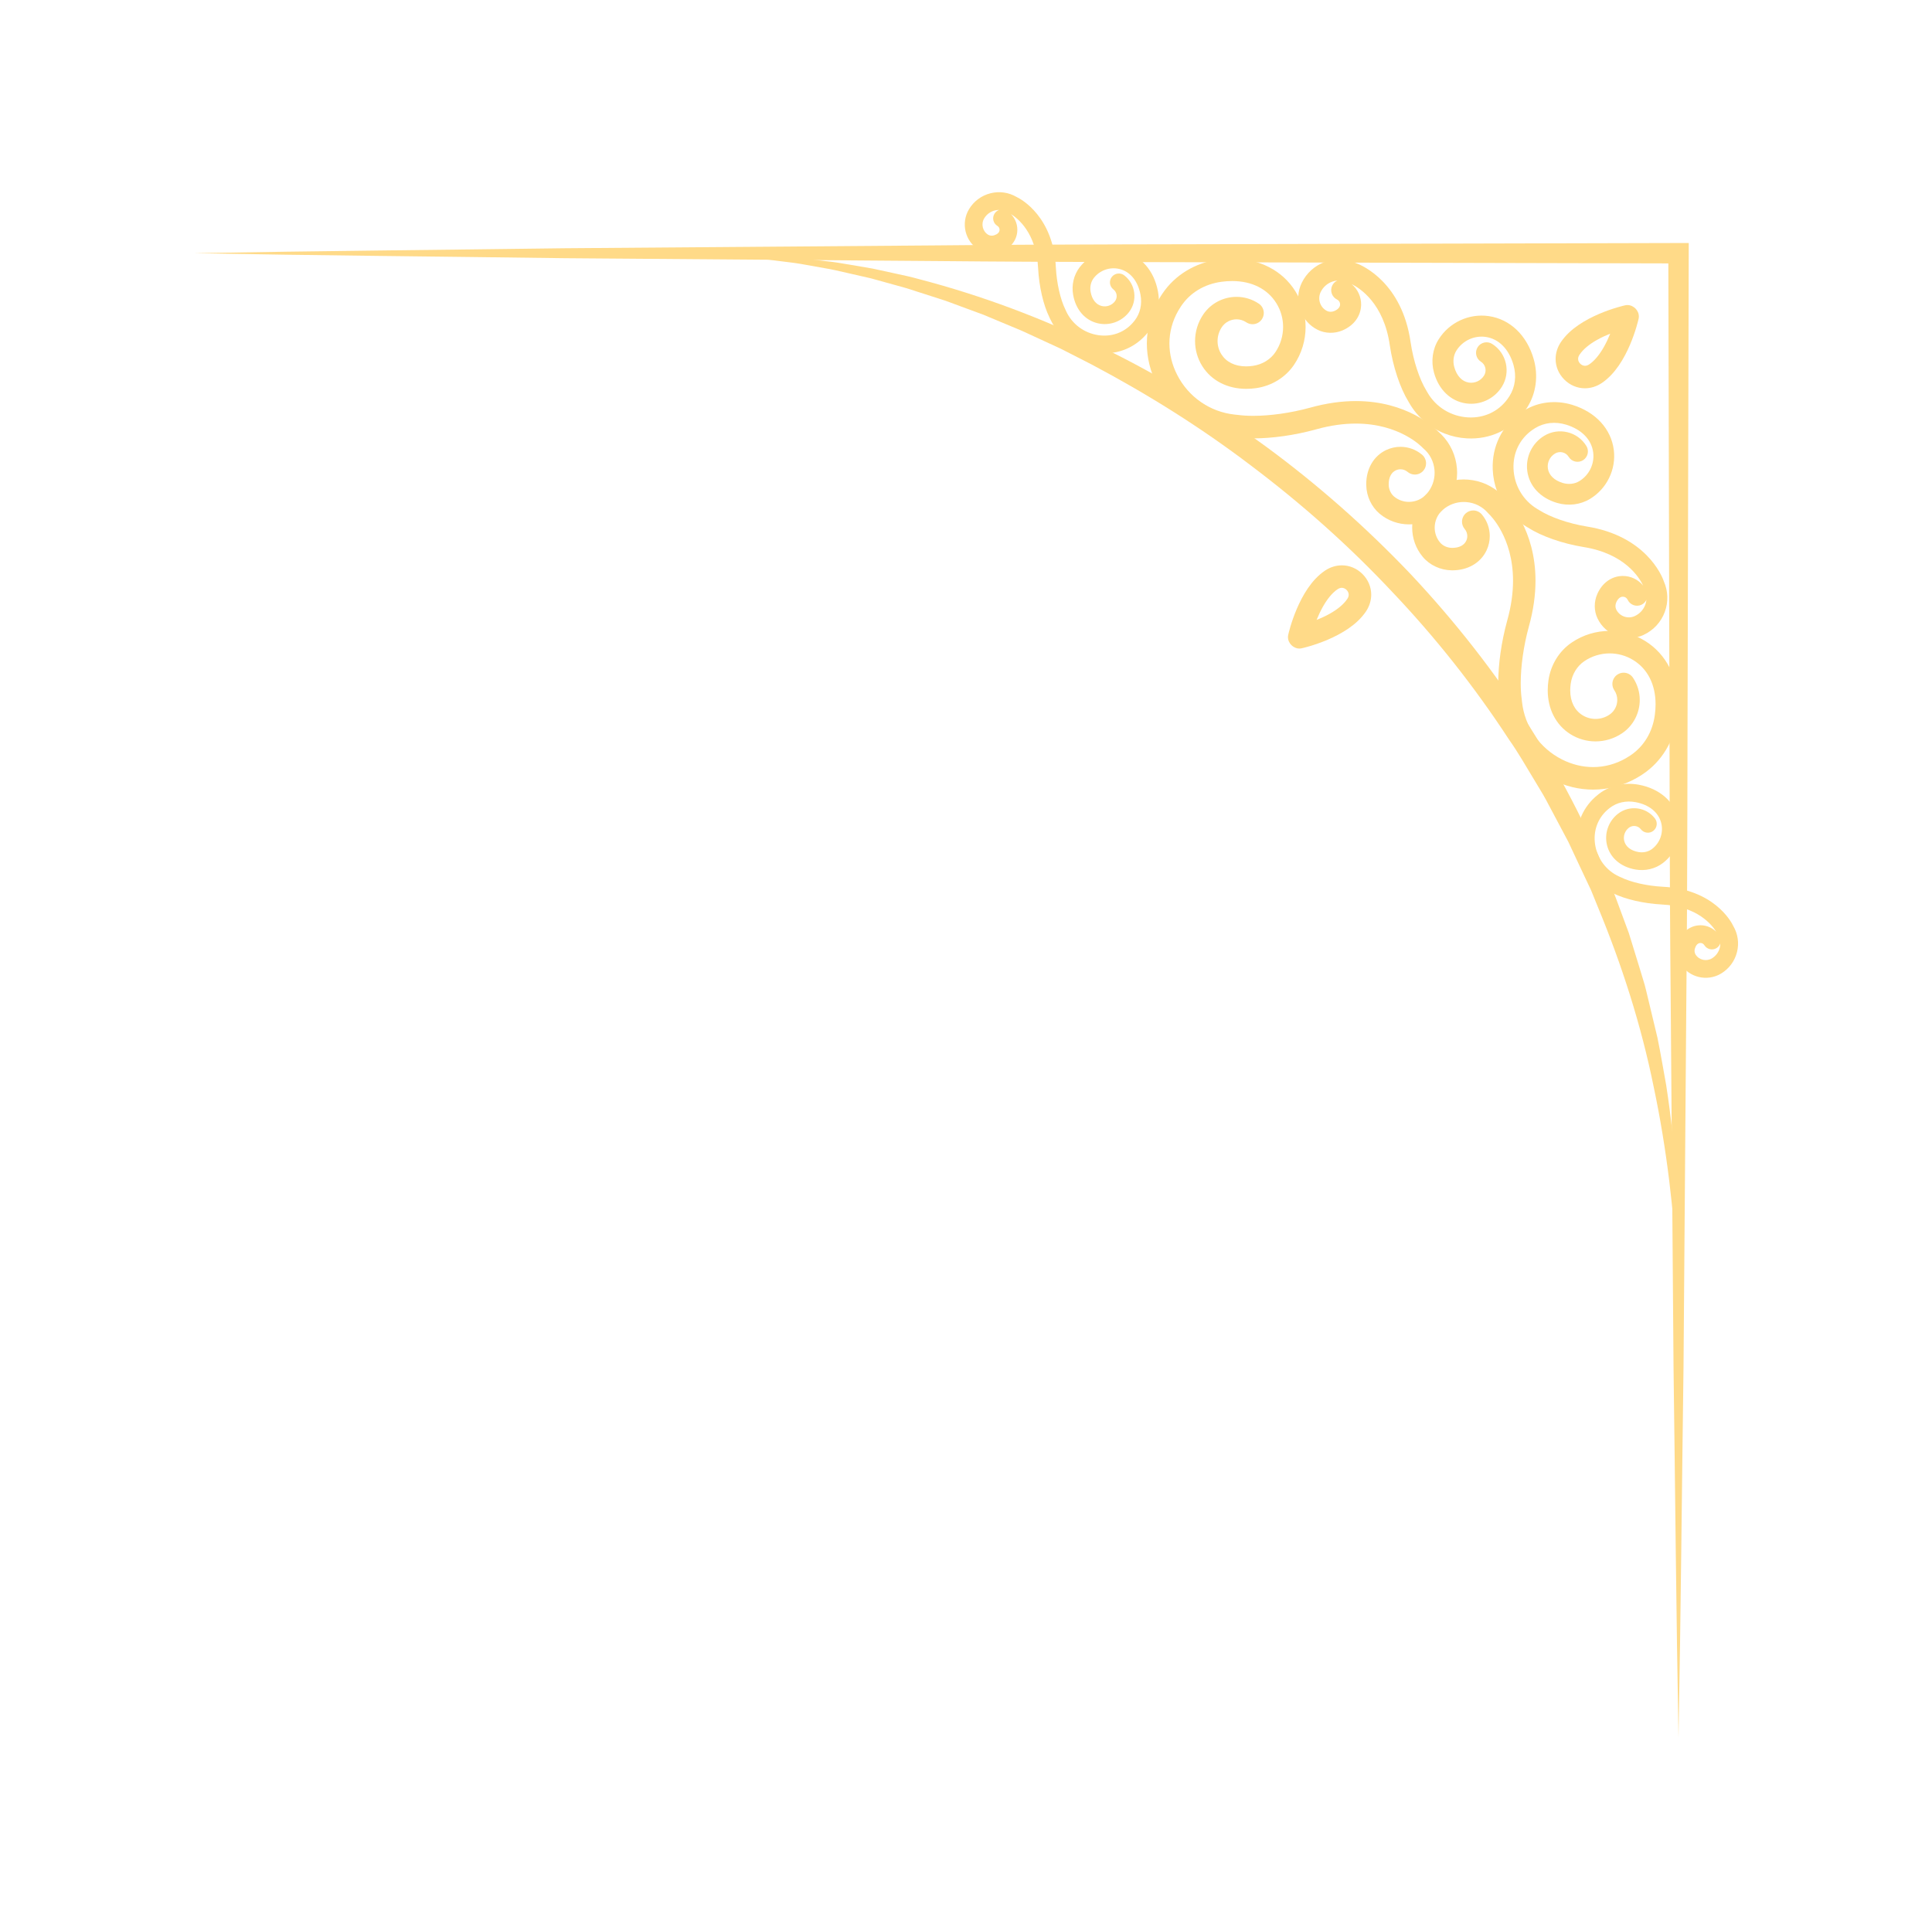 <?xml version="1.0" encoding="utf-8"?>
<!-- Generator: Adobe Illustrator 15.1.0, SVG Export Plug-In . SVG Version: 6.00 Build 0)  -->
<!DOCTYPE svg PUBLIC "-//W3C//DTD SVG 1.1//EN" "http://www.w3.org/Graphics/SVG/1.1/DTD/svg11.dtd">
<svg version="1.1" id="圖層_1" xmlns="http://www.w3.org/2000/svg" xmlns:xlink="http://www.w3.org/1999/xlink" x="0px" y="0px"
	 width="177.665px" height="177.49px" viewBox="0 0 177.665 177.49" enable-background="new 0 0 177.665 177.49"
	 xml:space="preserve">
<g>
	<g>
		<path fill="#FFDA88" d="M145.593,79.576c-0.258-0.515-0.437-1.075-0.524-1.663c-0.265-1.774,0.336-3.46,1.649-4.628
			c0.098-0.087,0.202-0.174,0.31-0.256c1.019-0.787,2.362-1.096,3.687-0.847c1.892,0.356,3.254,1.54,3.644,3.165
			c0.358,1.504-0.203,3.085-1.435,4.031c-0.706,0.543-1.635,0.761-2.544,0.599c-1.347-0.24-2.318-1.079-2.602-2.242
			c-0.263-1.08,0.14-2.216,1.023-2.895c1.054-0.81,2.572-0.613,3.382,0.438c0.274,0.353,0.209,0.869-0.148,1.145
			c-0.356,0.274-0.869,0.209-1.145-0.149c-0.261-0.339-0.753-0.4-1.097-0.139c-0.371,0.286-0.541,0.762-0.43,1.214
			c0.127,0.522,0.602,0.896,1.302,1.021c0.459,0.082,0.92-0.023,1.264-0.286c0.722-0.554,1.051-1.48,0.841-2.359
			c-0.24-0.993-1.097-1.703-2.358-1.941c-0.879-0.166-1.726,0.024-2.387,0.535c-0.076,0.059-0.15,0.119-0.221,0.183
			c-0.895,0.797-1.303,1.951-1.121,3.17c0.195,1.302,1.02,2.405,2.207,2.949l0.141,0.063c0.95,0.468,2.422,0.801,3.863,0.879
			c4.655,0.22,6.291,3.162,6.496,3.612c0.423,0.72,0.549,1.573,0.344,2.394c-0.207,0.831-0.727,1.534-1.462,1.979
			c-1.284,0.771-2.961,0.367-3.742-0.902c-0.342-0.554-0.422-1.261-0.222-1.897c0.287-0.917,0.969-1.524,1.824-1.628
			c0.629-0.076,1.25,0.146,1.688,0.58c-0.365-0.594-1.714-2.35-5.009-2.505c-1.679-0.091-3.351-0.479-4.481-1.035l-0.119-0.054
			C147.057,81.576,146.145,80.679,145.593,79.576z M158.197,86.775c-0.06,0.175-0.179,0.331-0.35,0.434
			c-0.385,0.233-0.887,0.11-1.121-0.276c-0.082-0.137-0.239-0.213-0.399-0.194c-0.207,0.025-0.371,0.202-0.463,0.496
			c-0.06,0.191-0.045,0.389,0.053,0.554c0.316,0.512,0.991,0.674,1.512,0.361c0.361-0.218,0.619-0.566,0.721-0.976
			C158.183,87.042,158.199,86.909,158.197,86.775z"/>
		<path fill="#FFDA88" d="M96.554,29.299L96.5,29.18c-0.556-1.13-0.944-2.804-1.034-4.482c-0.156-3.296-1.911-4.644-2.507-5.009
			c0.436,0.438,0.656,1.058,0.579,1.688c-0.102,0.856-0.711,1.538-1.627,1.824c-0.636,0.201-1.342,0.119-1.896-0.221
			c-1.271-0.781-1.676-2.459-0.903-3.742c0.443-0.736,1.146-1.255,1.979-1.463c0.82-0.206,1.673-0.079,2.394,0.343
			c0.45,0.206,3.391,1.842,3.612,6.498c0.078,1.441,0.411,2.915,0.878,3.863l0.064,0.14c0.544,1.187,1.647,2.012,2.95,2.207
			c1.217,0.182,2.373-0.226,3.169-1.121c0.064-0.071,0.124-0.144,0.184-0.221c0.511-0.66,0.7-1.508,0.534-2.387
			c-0.237-1.261-0.946-2.118-1.94-2.357c-0.88-0.21-1.806,0.119-2.359,0.84c-0.263,0.346-0.368,0.806-0.286,1.264
			c0.125,0.701,0.499,1.175,1.021,1.302c0.452,0.111,0.928-0.059,1.214-0.43c0.263-0.343,0.201-0.835-0.14-1.096
			c-0.356-0.276-0.424-0.786-0.148-1.145c0.276-0.357,0.792-0.423,1.146-0.149c1.05,0.81,1.247,2.326,0.438,3.382
			c-0.679,0.883-1.814,1.286-2.895,1.022c-1.163-0.282-2.001-1.254-2.241-2.601c-0.163-0.91,0.056-1.838,0.598-2.545
			c0.945-1.23,2.528-1.792,4.033-1.433c1.623,0.388,2.809,1.75,3.165,3.644c0.249,1.323-0.061,2.667-0.847,3.686
			c-0.083,0.108-0.17,0.212-0.258,0.311c-1.168,1.313-2.854,1.913-4.628,1.649c-0.589-0.088-1.148-0.268-1.663-0.525
			C97.978,31.362,97.082,30.45,96.554,29.299z M91.484,19.358c-0.41,0.103-0.756,0.359-0.976,0.723
			c-0.313,0.518-0.151,1.194,0.36,1.51c0.164,0.097,0.362,0.113,0.553,0.053c0.296-0.092,0.471-0.255,0.496-0.462
			c0.02-0.161-0.057-0.317-0.194-0.401c-0.386-0.231-0.509-0.734-0.275-1.119c0.103-0.172,0.259-0.291,0.435-0.351
			C91.75,19.31,91.615,19.325,91.484,19.358z"/>
		<path fill="#FFDA88" d="M137.667,45.18c-0.233-0.631-0.369-1.306-0.397-2.001c-0.081-2.098,0.835-3.982,2.511-5.172
			c0.125-0.09,0.257-0.178,0.393-0.26c1.287-0.785,2.889-0.972,4.396-0.513c2.156,0.657,3.587,2.209,3.833,4.148
			c0.225,1.795-0.633,3.564-2.184,4.506c-0.892,0.541-1.999,0.677-3.035,0.371c-1.535-0.451-2.559-1.551-2.738-2.94
			c-0.168-1.29,0.445-2.56,1.56-3.235c1.33-0.806,3.07-0.383,3.878,0.943c0.274,0.445,0.131,1.036-0.32,1.311
			c-0.449,0.274-1.038,0.132-1.311-0.318c-0.262-0.428-0.823-0.564-1.258-0.302c-0.47,0.285-0.727,0.816-0.656,1.356
			c0.082,0.624,0.586,1.119,1.384,1.354c0.524,0.153,1.074,0.092,1.507-0.171c0.909-0.552,1.412-1.586,1.279-2.637
			c-0.151-1.185-1.058-2.12-2.493-2.559c-1-0.305-2.011-0.192-2.846,0.317c-0.095,0.058-0.188,0.12-0.279,0.185
			c-1.145,0.812-1.767,2.103-1.71,3.543c0.059,1.54,0.878,2.927,2.188,3.713l0.154,0.091c1.045,0.667,2.715,1.242,4.381,1.517
			c5.387,0.852,6.914,4.483,7.095,5.033c0.398,0.891,0.437,1.899,0.093,2.827c-0.349,0.941-1.043,1.691-1.955,2.114
			c-1.59,0.734-3.49,0.049-4.237-1.529c-0.325-0.688-0.33-1.52-0.015-2.235c0.45-1.028,1.322-1.648,2.33-1.659
			c0.742-0.009,1.436,0.331,1.888,0.89c-0.348-0.739-1.689-2.953-5.503-3.555c-1.94-0.321-3.837-0.985-5.08-1.778l-0.132-0.078
			C139.115,47.692,138.167,46.534,137.667,45.18z M151.405,55.167c-0.093,0.196-0.251,0.362-0.462,0.461
			c-0.479,0.221-1.046,0.014-1.268-0.466c-0.08-0.17-0.253-0.279-0.444-0.277c-0.242,0.003-0.454,0.187-0.6,0.517
			c-0.094,0.215-0.102,0.448-0.009,0.651c0.301,0.635,1.068,0.911,1.71,0.614c0.451-0.209,0.794-0.579,0.966-1.043
			C151.354,55.476,151.39,55.321,151.405,55.167z"/>
		<path fill="#FFDA88" d="M129.601,37.079l-0.078-0.135c-0.781-1.274-1.423-3.207-1.717-5.176c-0.547-3.874-2.768-5.271-3.51-5.635
			c0.559,0.469,0.891,1.176,0.871,1.928c-0.028,1.021-0.671,1.893-1.721,2.333c-0.729,0.307-1.572,0.289-2.264-0.052
			c-1.586-0.782-2.249-2.719-1.479-4.318c0.442-0.917,1.214-1.608,2.174-1.945c0.945-0.332,1.965-0.279,2.862,0.141
			c0.555,0.193,4.208,1.8,4.981,7.271c0.251,1.693,0.806,3.394,1.464,4.464l0.091,0.157c0.773,1.34,2.165,2.193,3.725,2.28
			c1.458,0.081,2.776-0.529,3.616-1.674c0.068-0.09,0.132-0.183,0.192-0.281c0.529-0.837,0.66-1.857,0.369-2.876
			c-0.422-1.462-1.353-2.397-2.551-2.571c-1.063-0.15-2.119,0.341-2.694,1.253c-0.273,0.435-0.346,0.99-0.198,1.522
			c0.225,0.813,0.718,1.332,1.35,1.425c0.547,0.081,1.09-0.172,1.387-0.643c0.271-0.434,0.144-1.008-0.286-1.279
			c-0.452-0.285-0.586-0.882-0.302-1.334c0.286-0.452,0.888-0.586,1.334-0.301c1.33,0.839,1.73,2.609,0.891,3.944
			c-0.703,1.118-2,1.717-3.305,1.526c-1.402-0.205-2.5-1.26-2.933-2.823c-0.292-1.055-0.138-2.175,0.427-3.069
			c0.979-1.556,2.786-2.395,4.602-2.137c1.959,0.28,3.508,1.756,4.138,3.951c0.44,1.534,0.225,3.153-0.593,4.445
			c-0.086,0.136-0.176,0.268-0.269,0.393c-1.234,1.679-3.158,2.575-5.281,2.457c-0.705-0.039-1.386-0.188-2.021-0.436
			C131.511,39.357,130.352,38.381,129.601,37.079z M122.519,25.903c-0.472,0.167-0.852,0.508-1.071,0.96
			c-0.312,0.646-0.046,1.429,0.591,1.744c0.207,0.097,0.442,0.093,0.661,0.002c0.338-0.142,0.528-0.355,0.534-0.601
			c0.005-0.192-0.103-0.37-0.273-0.452c-0.48-0.231-0.683-0.811-0.45-1.292c0.104-0.213,0.274-0.37,0.475-0.46
			C122.828,25.816,122.67,25.85,122.519,25.903z"/>
		<path fill="#FFDA88" d="M153.219,99.801c-0.265-1.45-0.505-2.909-0.802-4.356l-1.035-4.313c-0.078-0.362-0.188-0.715-0.296-1.068
			l-0.322-1.062l-0.653-2.123l-0.328-1.062l-0.385-1.042l-0.771-2.083c-2.097-5.545-4.816-10.851-7.979-15.872
			c-3.188-5.008-6.875-9.696-10.937-14.022c-4.093-4.298-8.554-8.244-13.334-11.751c-4.795-3.486-9.863-6.599-15.198-9.172
			c-5.318-2.596-10.883-4.688-16.6-6.183c-0.358-0.09-0.711-0.198-1.072-0.276l-1.083-0.237l-2.164-0.472l-2.182-0.373
			c-0.728-0.125-1.453-0.25-2.189-0.316c-2.923-0.398-5.878-0.49-8.81-0.422l2.193,0.157c0.366,0.032,0.731,0.041,1.096,0.09
			l1.088,0.143c0.725,0.099,1.452,0.165,2.172,0.288l2.157,0.385c0.721,0.113,1.431,0.29,2.144,0.45l2.133,0.486l2.108,0.583
			l1.051,0.292c0.351,0.094,0.693,0.221,1.042,0.33l2.08,0.668c0.697,0.207,1.372,0.488,2.056,0.732l2.048,0.755l2.014,0.843
			c0.669,0.288,1.351,0.543,2.005,0.857l1.981,0.914l0.99,0.456c0.33,0.154,0.649,0.329,0.975,0.491l1.94,0.992
			c5.138,2.717,10.077,5.807,14.696,9.322c4.632,3.493,8.987,7.355,12.951,11.584c3.995,4.2,7.604,8.764,10.771,13.615
			c0.839,1.184,1.551,2.447,2.305,3.686c0.365,0.625,0.762,1.233,1.104,1.872l1.02,1.92l1.021,1.921l0.921,1.969l0.927,1.969
			l0.233,0.492l0.206,0.503l0.409,1.008c2.224,5.359,4.01,10.927,5.164,16.642c1.206,5.707,1.87,11.527,2.18,17.393
			C154.476,111.537,154.121,105.637,153.219,99.801z"/>
		<g>
			<polygon fill="#FFDA88" points="150.166,62.332 150.166,62.333 150.166,62.333 			"/>
			<polygon fill="#FFDA88" points="150.544,71.536 150.544,71.536 150.543,71.536 			"/>
			<path fill="#FFDA88" d="M150.544,71.536c0.187-0.107,0.371-0.222,0.551-0.343c1.705-1.145,2.841-3.02,3.128-5.141
				c0.058-0.422,0.086-0.838,0.086-1.246c0.003-2.485-1.073-4.639-3.014-5.843c-1.002-0.623-2.137-0.933-3.272-0.933
				c-1.217,0-2.436,0.357-3.485,1.067c-1.157,0.782-1.933,2.049-2.143,3.475c-0.045,0.311-0.067,0.616-0.067,0.915
				c-0.004,1.702,0.738,3.198,2.089,4.044c0.705,0.443,1.506,0.663,2.306,0.663c0.853,0,1.706-0.25,2.443-0.748
				c1.054-0.713,1.624-1.881,1.624-3.064c0-0.707-0.203-1.422-0.626-2.05c-0.198-0.297-0.527-0.457-0.859-0.456
				c-0.198,0-0.399,0.057-0.576,0.176c-0.295,0.199-0.456,0.527-0.456,0.858c0,0.199,0.058,0.401,0.177,0.578
				c0.186,0.275,0.273,0.585,0.273,0.896c0,0.521-0.25,1.035-0.716,1.35c-0.387,0.262-0.835,0.393-1.284,0.393
				c-0.418,0-0.838-0.116-1.207-0.347c-0.363-0.228-0.637-0.536-0.827-0.917c-0.189-0.382-0.293-0.84-0.293-1.361
				c0-0.201,0.016-0.412,0.047-0.629c0.125-0.861,0.588-1.611,1.253-2.059c0.702-0.475,1.516-0.714,2.328-0.714
				c0.758,0,1.515,0.207,2.18,0.621c0.663,0.411,1.166,0.969,1.512,1.652c0.345,0.684,0.529,1.496,0.529,2.407
				c0,0.319-0.022,0.651-0.07,0.993c-0.215,1.576-1.008,2.879-2.234,3.705v0c-0.139,0.094-0.28,0.182-0.425,0.265l0,0
				c-0.945,0.542-1.972,0.813-3.013,0.813c-0.966,0-1.944-0.233-2.876-0.707c-2.049-1.043-3.416-3.015-3.663-5.277l-0.029-0.274
				v-0.002l-0.002-0.007c-0.06-0.432-0.089-0.92-0.089-1.445c0-1.556,0.261-3.436,0.743-5.191l-0.001,0.002
				c0.438-1.563,0.617-2.978,0.617-4.24c0-2.352-0.617-4.172-1.28-5.441c-0.657-1.26-1.357-1.979-1.551-2.166
				c-0.075-0.085-0.151-0.168-0.23-0.247l-0.255,0.253l0.255-0.255c-0.84-0.841-1.947-1.35-3.146-1.443
				c-0.131-0.01-0.263-0.016-0.394-0.016c-1.192-0.001-2.342,0.421-3.26,1.206c-0.977,0.834-1.48,2.027-1.479,3.223
				c-0.001,0.954,0.32,1.916,0.979,2.699l0,0c0.641,0.76,1.615,1.21,2.633,1.23h0.001l0.081,0.001c0.699,0,1.348-0.166,1.891-0.48
				c0.544-0.314,0.982-0.778,1.255-1.357c0.197-0.418,0.294-0.868,0.294-1.314c0-0.717-0.25-1.426-0.732-1.992l-0.002-0.002
				c-0.205-0.237-0.495-0.363-0.786-0.362c-0.237-0.001-0.477,0.084-0.67,0.249c-0.239,0.204-0.362,0.496-0.362,0.787
				c0,0.237,0.082,0.478,0.247,0.672l0,0c0.157,0.182,0.238,0.415,0.238,0.65c0,0.146-0.031,0.292-0.095,0.43
				c-0.098,0.202-0.248,0.356-0.458,0.471c-0.211,0.114-0.487,0.182-0.819,0.182l-0.045,0h0.002c-0.432-0.006-0.843-0.2-1.087-0.491
				c-0.333-0.397-0.495-0.883-0.496-1.371c0.001-0.614,0.259-1.223,0.758-1.649c0.544-0.463,1.212-0.711,1.917-0.711
				c0.076,0,0.154,0.003,0.232,0.01c0.787,0.061,1.496,0.422,2.007,1.02l0.006,0.007l0.065,0.068l0.006,0.007l0.002,0.002
				c0.085,0.083,2.21,2.095,2.211,6.132c-0.001,1.079-0.152,2.306-0.54,3.683l-0.001,0.002c-0.534,1.954-0.818,3.981-0.819,5.728
				c0,0.609,0.036,1.184,0.108,1.713h-0.001l0.028,0.256c0.322,2.959,2.111,5.54,4.783,6.896c1.224,0.622,2.523,0.936,3.813,0.935
				C147.9,72.628,149.284,72.262,150.544,71.536z"/>
		</g>
		<g>
			<path fill="#FFDA88" d="M116.041,29.366L116.041,29.366L116.041,29.366z"/>
			<polygon fill="#FFDA88" points="115.762,27.93 115.762,27.93 115.764,27.93 			"/>
			<path fill="#FFDA88" d="M132.788,46.751c0.784-0.918,1.208-2.066,1.208-3.26c0-0.131-0.007-0.262-0.017-0.393
				c-0.093-1.199-0.604-2.306-1.444-3.146l-0.256,0.255l0.256-0.255c-0.08-0.08-0.163-0.156-0.249-0.23
				c-0.19-0.199-0.91-0.896-2.167-1.553c-1.268-0.663-3.086-1.279-5.436-1.279c-1.262,0-2.676,0.179-4.238,0.617l0.002-0.001
				c-1.758,0.481-3.635,0.743-5.197,0.743c-0.531,0-1.024-0.03-1.463-0.09l-0.006,0l-0.259-0.027l0,0
				c-2.265-0.249-4.235-1.615-5.277-3.664c-0.473-0.931-0.707-1.909-0.707-2.875c0-1.041,0.271-2.069,0.814-3.015
				c0.082-0.144,0.17-0.284,0.264-0.423l0.001-0.001c0.824-1.226,2.129-2.019,3.703-2.234c0.341-0.046,0.672-0.069,0.989-0.069
				c0.911,0.001,1.724,0.184,2.408,0.53c0.685,0.346,1.245,0.85,1.656,1.51c0.415,0.666,0.62,1.422,0.62,2.18
				c0,0.814-0.238,1.627-0.713,2.329c-0.449,0.666-1.199,1.127-2.06,1.252c-0.218,0.032-0.428,0.048-0.629,0.048
				c-0.521,0-0.979-0.103-1.361-0.293c-0.382-0.189-0.688-0.464-0.918-0.827c-0.23-0.37-0.346-0.788-0.346-1.208
				c0-0.448,0.131-0.894,0.392-1.283c0.316-0.466,0.828-0.716,1.351-0.717c0.311,0,0.62,0.089,0.896,0.274v0.001
				c0.177,0.118,0.378,0.176,0.578,0.176c0.33,0,0.658-0.16,0.856-0.455c0.12-0.177,0.178-0.38,0.178-0.578
				c0-0.332-0.16-0.659-0.457-0.858c-0.627-0.423-1.344-0.626-2.05-0.626c-1.184,0-2.351,0.57-3.064,1.625
				c-0.497,0.737-0.749,1.588-0.749,2.441c0,0.8,0.22,1.602,0.664,2.307c0.846,1.349,2.341,2.092,4.046,2.088
				c0.297,0,0.603-0.021,0.912-0.066c1.426-0.208,2.692-0.984,3.476-2.142c0.711-1.05,1.066-2.269,1.066-3.485
				c0-1.135-0.311-2.271-0.933-3.272c-1.203-1.94-3.359-3.017-5.845-3.014c-0.406,0-0.822,0.029-1.244,0.085
				c-2.119,0.287-3.995,1.424-5.139,3.128c-0.122,0.18-0.238,0.364-0.345,0.55v-0.001c-0.725,1.263-1.092,2.646-1.092,4.042
				c0,1.29,0.313,2.59,0.937,3.815c1.355,2.67,3.936,4.458,6.896,4.783l0.236,0.025v0c0.535,0.073,1.116,0.108,1.73,0.108
				c1.753,0,3.778-0.285,5.731-0.819L121,39.5c1.375-0.386,2.598-0.538,3.676-0.538c2.021,0,3.531,0.533,4.551,1.075
				c0.51,0.271,0.896,0.545,1.159,0.755c0.132,0.105,0.233,0.193,0.304,0.26c0.072,0.065,0.107,0.104,0.123,0.119l0.065,0.064
				l0.009,0.008l0.011,0.009c0.599,0.508,0.957,1.217,1.018,2.004v0.002c0.007,0.076,0.01,0.152,0.01,0.23
				c0,0.704-0.248,1.375-0.711,1.918c-0.427,0.499-1.035,0.757-1.649,0.757c-0.489,0-0.974-0.162-1.372-0.495
				c-0.289-0.242-0.485-0.657-0.492-1.086v0.003v-0.048c0-0.332,0.069-0.607,0.183-0.818c0.114-0.211,0.269-0.359,0.472-0.457
				c0.138-0.065,0.283-0.097,0.431-0.097c0.234,0,0.466,0.082,0.649,0.237v0.001c0.194,0.165,0.435,0.248,0.671,0.247
				c0.29,0.001,0.583-0.123,0.786-0.362c0.166-0.193,0.246-0.435,0.246-0.668c0-0.292-0.123-0.583-0.357-0.788l-0.003-0.002
				c-0.566-0.482-1.275-0.732-1.992-0.732c-0.445,0-0.896,0.097-1.314,0.294c-0.579,0.273-1.045,0.711-1.357,1.254
				c-0.314,0.545-0.48,1.191-0.48,1.89l0.002,0.083c0.02,1.019,0.471,1.993,1.229,2.633l0.002,0.001
				c0.782,0.656,1.745,0.979,2.698,0.979C130.761,48.232,131.954,47.728,132.788,46.751z"/>
		</g>
		<path fill="#FFDA88" d="M119.695,59.632c0.101-0.021,1.154-0.26,2.395-0.789c1.24-0.534,2.676-1.348,3.517-2.592
			c0.325-0.482,0.489-1.021,0.489-1.556c0-0.69-0.276-1.371-0.802-1.895l0,0l0,0l0,0l0,0c-0.523-0.524-1.203-0.801-1.894-0.8
			c-0.534,0-1.075,0.163-1.556,0.487c-1.246,0.842-2.059,2.277-2.592,3.517c-0.53,1.243-0.769,2.297-0.79,2.397
			c-0.016,0.068-0.021,0.137-0.021,0.203c0.001,0.292,0.129,0.549,0.315,0.735c0.186,0.186,0.442,0.315,0.734,0.316
			C119.557,59.654,119.626,59.648,119.695,59.632z M123.894,55.094l-0.004,0.002c-0.348,0.521-0.945,0.983-1.605,1.354
			c-0.398,0.225-0.816,0.414-1.213,0.572c0.171-0.418,0.372-0.854,0.606-1.261c0.374-0.654,0.829-1.231,1.318-1.558
			c0.158-0.105,0.284-0.135,0.397-0.136c0.165,0,0.324,0.08,0.438,0.194c0.116,0.114,0.195,0.272,0.195,0.439
			C124.027,54.812,123.996,54.938,123.894,55.094z"/>
		<g>
			<path fill="#FFDA88" d="M145.747,35.715c0.535,0,1.074-0.164,1.557-0.488c1.245-0.843,2.058-2.278,2.591-3.518
				c0.526-1.234,0.766-2.283,0.79-2.393c0.016-0.07,0.023-0.139,0.022-0.207c0-0.292-0.129-0.549-0.314-0.735
				c-0.188-0.186-0.444-0.313-0.736-0.315c-0.067,0-0.137,0.008-0.205,0.022l0.002,0c-0.102,0.022-1.154,0.261-2.397,0.791
				c-1.239,0.533-2.675,1.346-3.517,2.59c-0.323,0.482-0.487,1.022-0.487,1.557c-0.001,0.691,0.275,1.371,0.8,1.895l0.257-0.256
				l-0.257,0.256C144.377,35.439,145.056,35.716,145.747,35.715z M145.255,32.62l0.002-0.003c0.348-0.52,0.944-0.983,1.605-1.354
				c0.399-0.225,0.816-0.414,1.214-0.573c-0.172,0.419-0.372,0.854-0.606,1.262c-0.375,0.654-0.83,1.231-1.32,1.559
				c-0.156,0.104-0.283,0.134-0.396,0.135c-0.166,0.001-0.325-0.081-0.438-0.193c-0.114-0.115-0.195-0.273-0.194-0.439
				C145.122,32.902,145.152,32.776,145.255,32.62z"/>
			<polygon fill="#FFDA88" points="150.685,29.313 150.685,29.315 150.685,29.316 			"/>
		</g>
		<g>
			<path fill="#FFDA88" d="M17.836,23.29c11.377-0.211,22.754-0.302,34.131-0.457l34.129-0.261
				c11.377-0.113,22.753-0.092,34.13-0.134l34.129-0.085l0.941-0.002l-0.003,0.941l-0.084,34.129
				c-0.044,11.377-0.018,22.754-0.132,34.13l-0.261,34.129c-0.156,11.377-0.248,22.754-0.461,34.131
				c-0.212-11.377-0.305-22.754-0.459-34.131l-0.263-34.129c-0.114-11.376-0.087-22.752-0.133-34.13l-0.083-34.129l0.938,0.938
				l-34.13-0.084c-11.376-0.042-22.753-0.021-34.129-0.134l-34.13-0.262C40.59,23.594,29.213,23.502,17.836,23.29z"/>
		</g>
	</g>
</g>
</svg>
